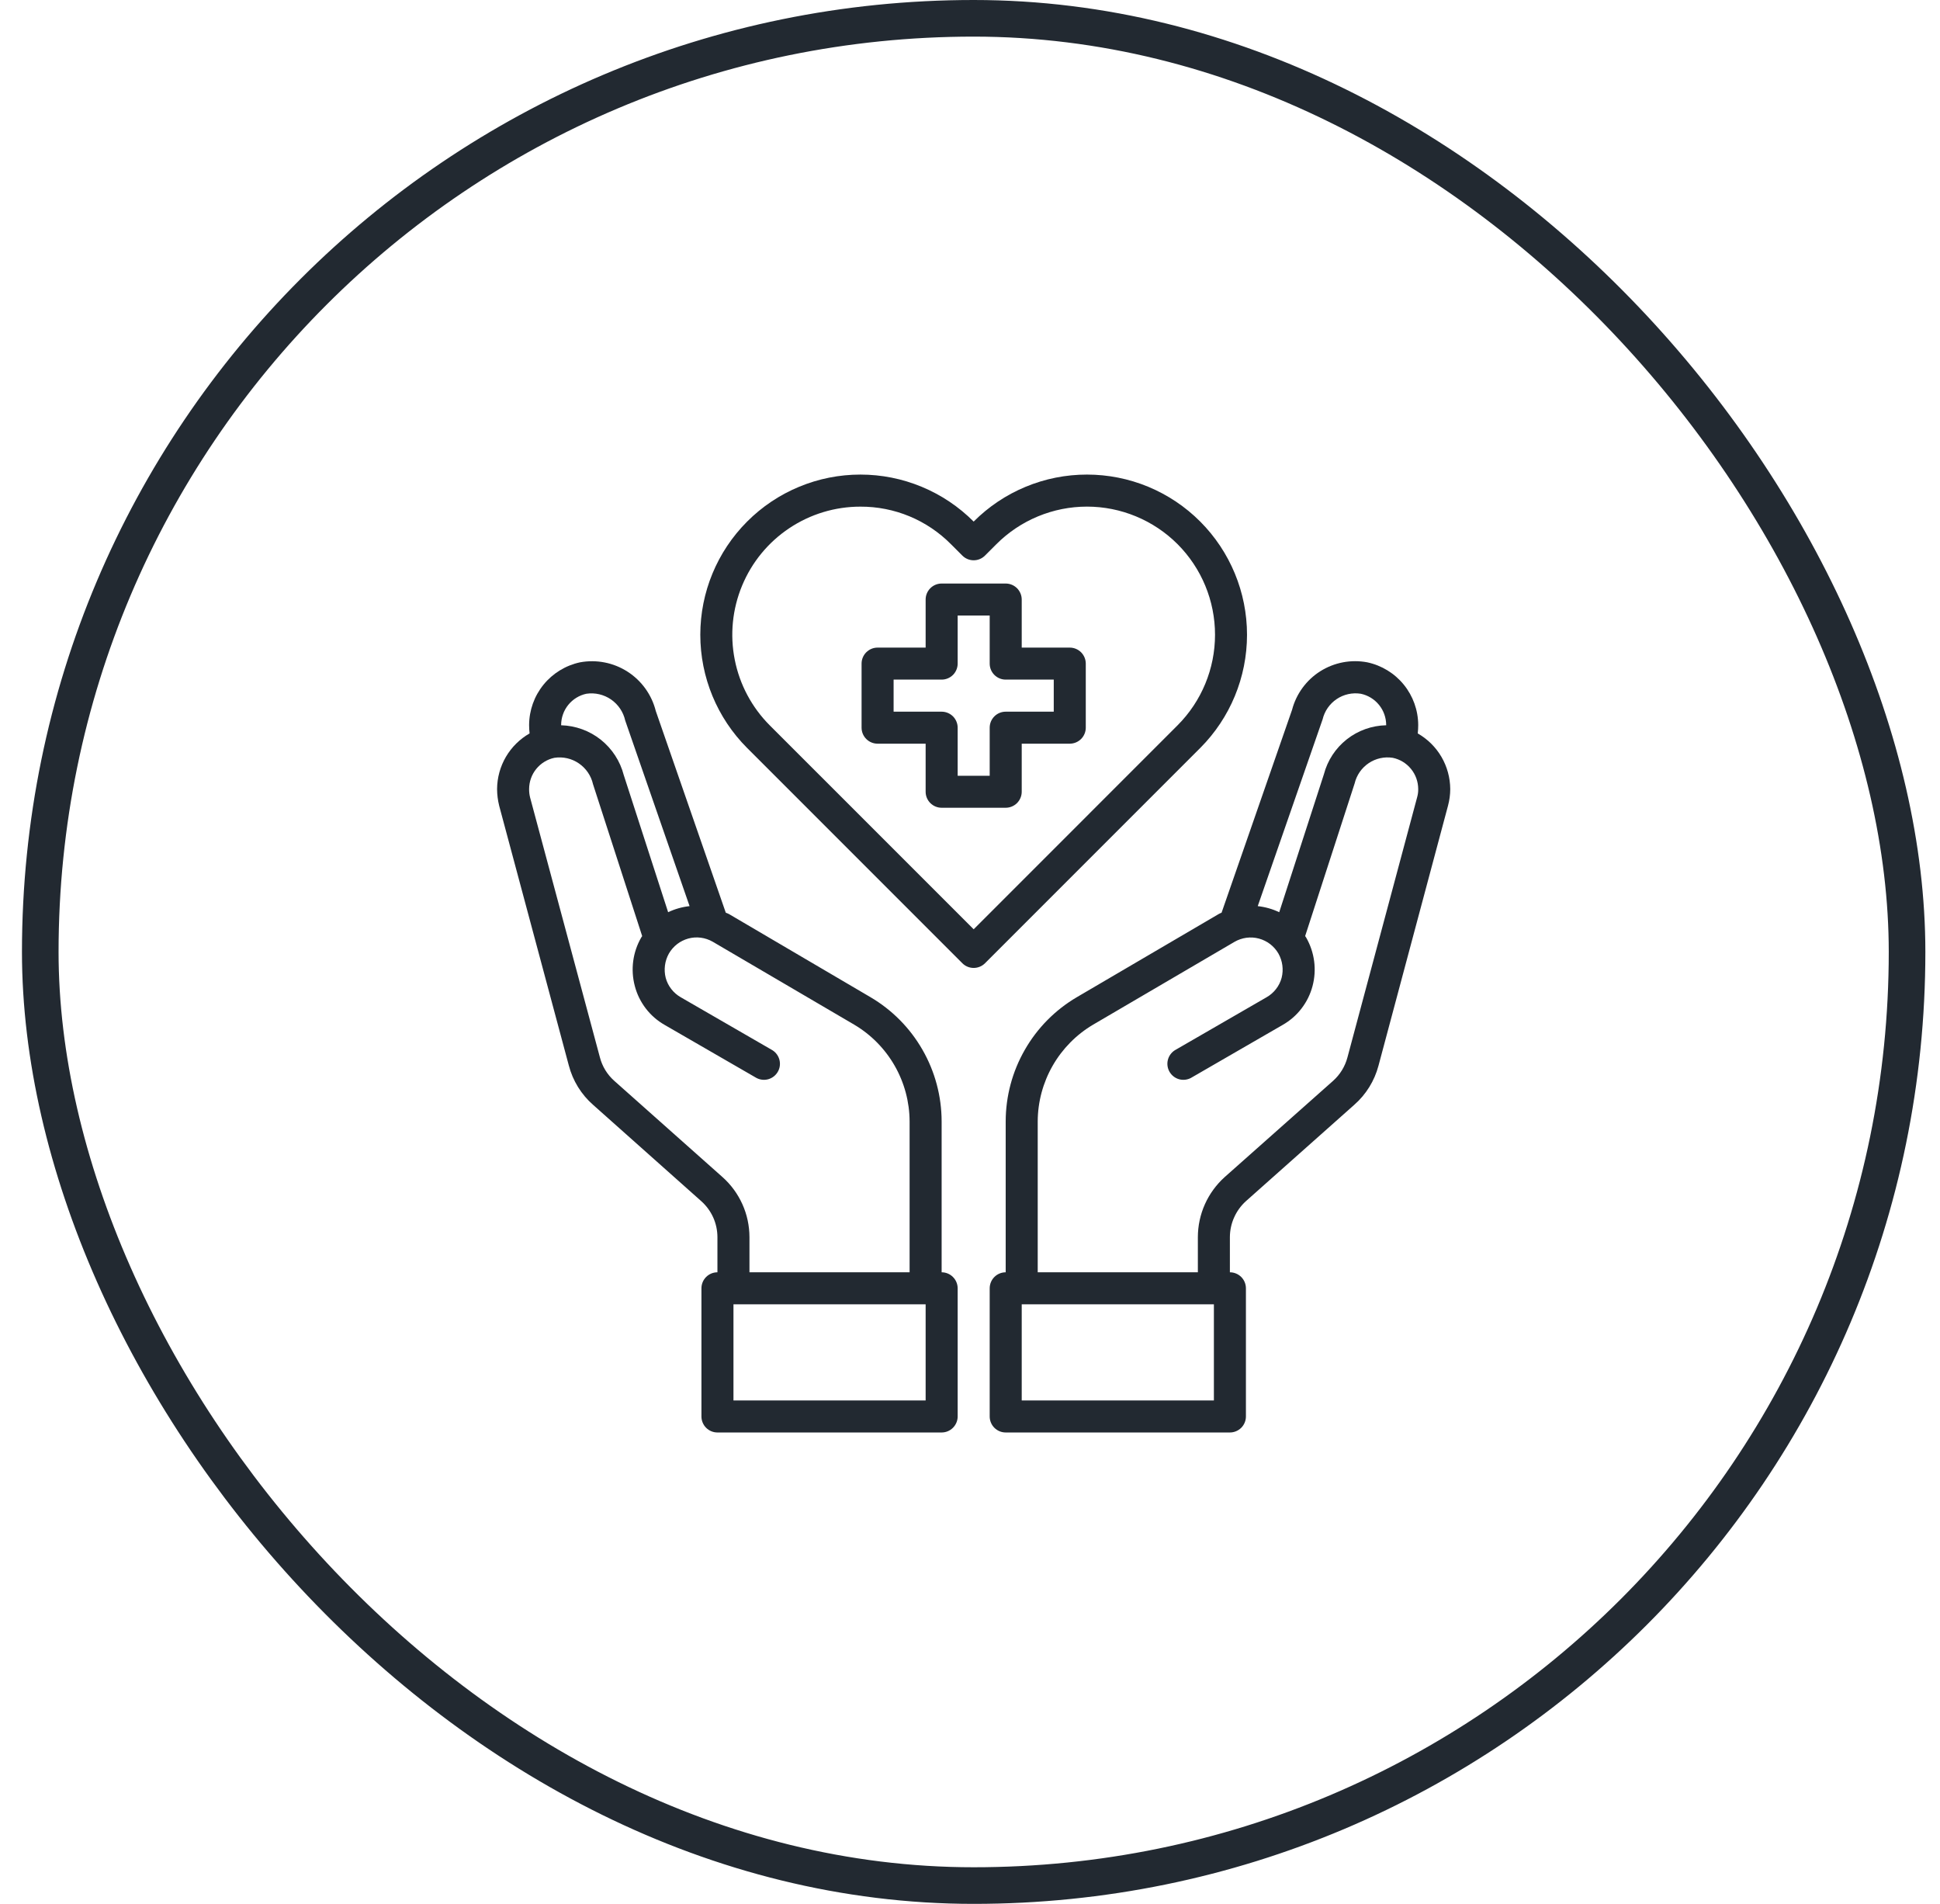 <svg width="53" height="52" viewBox="0 0 53 52" fill="none" xmlns="http://www.w3.org/2000/svg">
<path d="M29.225 17.688H27.913V16.375C27.913 16.259 27.866 16.148 27.785 16.066C27.702 15.984 27.591 15.938 27.475 15.938H25.725C25.609 15.938 25.498 15.984 25.416 16.066C25.334 16.148 25.288 16.259 25.288 16.375V17.688H23.975C23.859 17.688 23.748 17.734 23.666 17.816C23.584 17.898 23.538 18.009 23.538 18.125V19.875C23.538 19.991 23.584 20.102 23.666 20.184C23.748 20.266 23.859 20.312 23.975 20.312H25.288V21.625C25.288 21.741 25.334 21.852 25.416 21.934C25.498 22.016 25.609 22.062 25.725 22.062H27.475C27.591 22.062 27.702 22.016 27.785 21.934C27.866 21.852 27.913 21.741 27.913 21.625V20.312H29.225C29.341 20.312 29.452 20.266 29.535 20.184C29.616 20.102 29.663 19.991 29.663 19.875V18.125C29.663 18.009 29.616 17.898 29.535 17.816C29.452 17.734 29.341 17.688 29.225 17.688ZM28.788 19.438H27.475C27.359 19.438 27.248 19.484 27.166 19.566C27.084 19.648 27.038 19.759 27.038 19.875V21.188H26.163V19.875C26.163 19.759 26.116 19.648 26.035 19.566C25.952 19.484 25.841 19.438 25.725 19.438H24.413V18.562H25.725C25.841 18.562 25.952 18.516 26.035 18.434C26.116 18.352 26.163 18.241 26.163 18.125V16.812H27.038V18.125C27.038 18.241 27.084 18.352 27.166 18.434C27.248 18.516 27.359 18.562 27.475 18.562H28.788V19.438Z" fill="#222931"/>
<path d="M38.732 20.032C38.741 19.956 38.745 19.878 38.745 19.801C38.743 19.4 38.604 19.011 38.351 18.7C38.098 18.389 37.746 18.174 37.354 18.09C36.91 18.006 36.451 18.093 36.069 18.334C35.688 18.575 35.412 18.953 35.298 19.389L33.373 24.928C33.344 24.939 33.316 24.953 33.289 24.968L29.422 27.234C28.83 27.581 28.339 28.077 27.998 28.673C27.656 29.268 27.476 29.942 27.475 30.629V34.75C27.359 34.75 27.248 34.796 27.166 34.878C27.084 34.96 27.038 35.072 27.038 35.188V38.688C27.038 38.803 27.084 38.915 27.166 38.997C27.248 39.079 27.359 39.125 27.475 39.125H33.6C33.716 39.125 33.827 39.079 33.91 38.997C33.992 38.915 34.038 38.803 34.038 38.688V35.188C34.038 35.072 33.992 34.96 33.91 34.878C33.827 34.796 33.716 34.75 33.6 34.75V33.788C33.601 33.603 33.64 33.42 33.716 33.251C33.791 33.083 33.901 32.931 34.038 32.807L36.995 30.178C37.319 29.895 37.55 29.522 37.66 29.106L39.559 22.006C39.599 21.857 39.62 21.704 39.62 21.551C39.618 21.242 39.535 20.939 39.38 20.673C39.224 20.406 39 20.185 38.732 20.032ZM36.133 19.648C36.187 19.421 36.324 19.224 36.517 19.094C36.71 18.964 36.945 18.912 37.175 18.948C37.371 18.989 37.547 19.096 37.673 19.251C37.8 19.406 37.869 19.6 37.87 19.801V19.809C37.479 19.817 37.102 19.951 36.794 20.193C36.487 20.435 36.267 20.77 36.168 21.148L34.948 24.915C34.763 24.827 34.565 24.771 34.361 24.749L36.133 19.648ZM33.163 38.25H27.913V35.625H33.163V38.25ZM38.715 21.778L36.811 28.883C36.745 29.13 36.609 29.352 36.418 29.522L33.456 32.151C33.227 32.358 33.043 32.61 32.917 32.892C32.791 33.174 32.726 33.479 32.725 33.788V34.75H28.35V30.629C28.352 30.095 28.493 29.571 28.758 29.108C29.023 28.645 29.404 28.258 29.864 27.986L33.727 25.724C33.827 25.666 33.937 25.629 34.051 25.613C34.165 25.598 34.281 25.605 34.393 25.635C34.504 25.665 34.609 25.716 34.7 25.786C34.791 25.856 34.868 25.944 34.926 26.044C35.039 26.246 35.071 26.484 35.013 26.709C34.983 26.82 34.931 26.924 34.86 27.014C34.79 27.105 34.702 27.181 34.602 27.238L32.095 28.686C32 28.747 31.932 28.842 31.905 28.951C31.878 29.061 31.895 29.177 31.951 29.274C32.008 29.372 32.099 29.444 32.208 29.476C32.316 29.507 32.433 29.495 32.533 29.443L35.039 27.995C35.24 27.881 35.416 27.729 35.556 27.546C35.697 27.363 35.799 27.155 35.858 26.932C35.977 26.484 35.914 26.008 35.683 25.606L35.656 25.567L37.008 21.398C37.062 21.171 37.199 20.974 37.392 20.844C37.585 20.714 37.82 20.662 38.05 20.698C38.246 20.739 38.422 20.846 38.548 21.001C38.675 21.156 38.744 21.35 38.745 21.551C38.747 21.628 38.736 21.704 38.715 21.778Z" fill="#222931"/>
<path d="M25.725 34.75V30.629C25.724 29.942 25.544 29.268 25.202 28.673C24.861 28.077 24.37 27.581 23.778 27.234L19.911 24.963C19.884 24.95 19.854 24.941 19.828 24.928L17.916 19.42C17.805 18.977 17.529 18.592 17.144 18.345C16.76 18.098 16.296 18.007 15.846 18.09C15.454 18.174 15.102 18.389 14.849 18.7C14.596 19.011 14.457 19.4 14.455 19.801C14.455 19.878 14.459 19.956 14.468 20.032C14.2 20.185 13.977 20.406 13.821 20.672C13.665 20.939 13.582 21.242 13.58 21.551C13.581 21.704 13.6 21.857 13.637 22.006L15.54 29.102C15.649 29.519 15.88 29.894 16.205 30.178L19.158 32.807C19.297 32.931 19.407 33.081 19.484 33.25C19.56 33.419 19.599 33.602 19.6 33.788V34.75C19.484 34.75 19.373 34.796 19.291 34.878C19.209 34.96 19.163 35.071 19.163 35.188V38.688C19.163 38.803 19.209 38.915 19.291 38.997C19.373 39.079 19.484 39.125 19.6 39.125H25.725C25.841 39.125 25.952 39.079 26.034 38.997C26.116 38.915 26.163 38.803 26.163 38.688V35.188C26.163 35.071 26.116 34.96 26.034 34.878C25.952 34.796 25.841 34.75 25.725 34.75ZM15.33 19.801C15.331 19.601 15.399 19.407 15.525 19.252C15.651 19.097 15.826 18.989 16.021 18.948C16.257 18.913 16.498 18.97 16.694 19.105C16.89 19.241 17.028 19.445 17.08 19.678L18.839 24.749C18.636 24.771 18.437 24.827 18.253 24.915L17.041 21.17C16.942 20.788 16.722 20.449 16.413 20.203C16.105 19.958 15.724 19.82 15.33 19.809V19.801ZM19.74 32.151L16.783 29.522C16.59 29.351 16.453 29.127 16.389 28.879L14.481 21.778C14.463 21.704 14.454 21.627 14.455 21.551C14.456 21.351 14.524 21.157 14.65 21.002C14.776 20.847 14.951 20.739 15.146 20.698C15.381 20.662 15.62 20.717 15.815 20.851C16.011 20.985 16.149 21.188 16.201 21.419L17.544 25.567L17.518 25.606C17.286 26.008 17.224 26.484 17.343 26.932C17.401 27.155 17.504 27.363 17.644 27.546C17.785 27.729 17.96 27.881 18.161 27.995L20.668 29.443C20.768 29.495 20.884 29.507 20.992 29.476C21.101 29.444 21.193 29.372 21.249 29.274C21.306 29.177 21.322 29.061 21.295 28.951C21.268 28.842 21.2 28.747 21.105 28.686L18.598 27.238C18.498 27.181 18.41 27.105 18.34 27.014C18.269 26.924 18.217 26.82 18.187 26.709C18.13 26.484 18.161 26.246 18.274 26.044C18.332 25.944 18.408 25.857 18.499 25.786C18.59 25.716 18.694 25.665 18.805 25.634C18.916 25.604 19.031 25.596 19.145 25.611C19.259 25.626 19.369 25.663 19.469 25.72L23.336 27.986C23.796 28.258 24.177 28.645 24.442 29.108C24.707 29.571 24.848 30.095 24.85 30.629V34.75H20.475V33.788C20.474 33.478 20.409 33.173 20.282 32.891C20.155 32.609 19.971 32.357 19.74 32.151ZM25.288 38.25H20.038V35.625H25.288V38.25Z" fill="#222931"/>
<path d="M32.789 14.245C32.383 13.838 31.901 13.516 31.37 13.295C30.839 13.075 30.269 12.962 29.695 12.962C29.12 12.962 28.55 13.075 28.019 13.296C27.488 13.516 27.006 13.839 26.6 14.246C26.194 13.839 25.712 13.516 25.181 13.296C24.65 13.075 24.08 12.962 23.506 12.962C22.931 12.962 22.361 13.075 21.83 13.296C21.299 13.516 20.817 13.839 20.411 14.246C19.592 15.066 19.132 16.178 19.132 17.337C19.132 18.497 19.592 19.609 20.411 20.429L26.291 26.309C26.373 26.391 26.484 26.437 26.6 26.437C26.716 26.437 26.828 26.391 26.91 26.309L32.79 20.429C33.608 19.609 34.068 18.497 34.068 17.337C34.068 16.178 33.608 15.066 32.789 14.245ZM26.6 25.381L21.029 19.811C20.54 19.321 20.207 18.697 20.073 18.018C19.938 17.339 20.008 16.636 20.273 15.997C20.538 15.357 20.987 14.811 21.562 14.427C22.138 14.042 22.815 13.837 23.507 13.838C23.967 13.836 24.422 13.926 24.847 14.102C25.271 14.278 25.657 14.538 25.98 14.864L26.291 15.175C26.373 15.257 26.484 15.303 26.6 15.303C26.716 15.303 26.827 15.257 26.909 15.175L27.221 14.863C27.546 14.538 27.931 14.28 28.356 14.104C28.781 13.928 29.236 13.837 29.696 13.837C30.155 13.837 30.611 13.928 31.035 14.104C31.46 14.28 31.846 14.538 32.171 14.863C32.826 15.52 33.194 16.409 33.194 17.337C33.194 18.264 32.826 19.154 32.171 19.81L26.6 25.381Z" fill="#222931"/>
<rect x="1.1" y="0.5" width="51" height="51" rx="25.5" stroke="#222931"/>
</svg>
